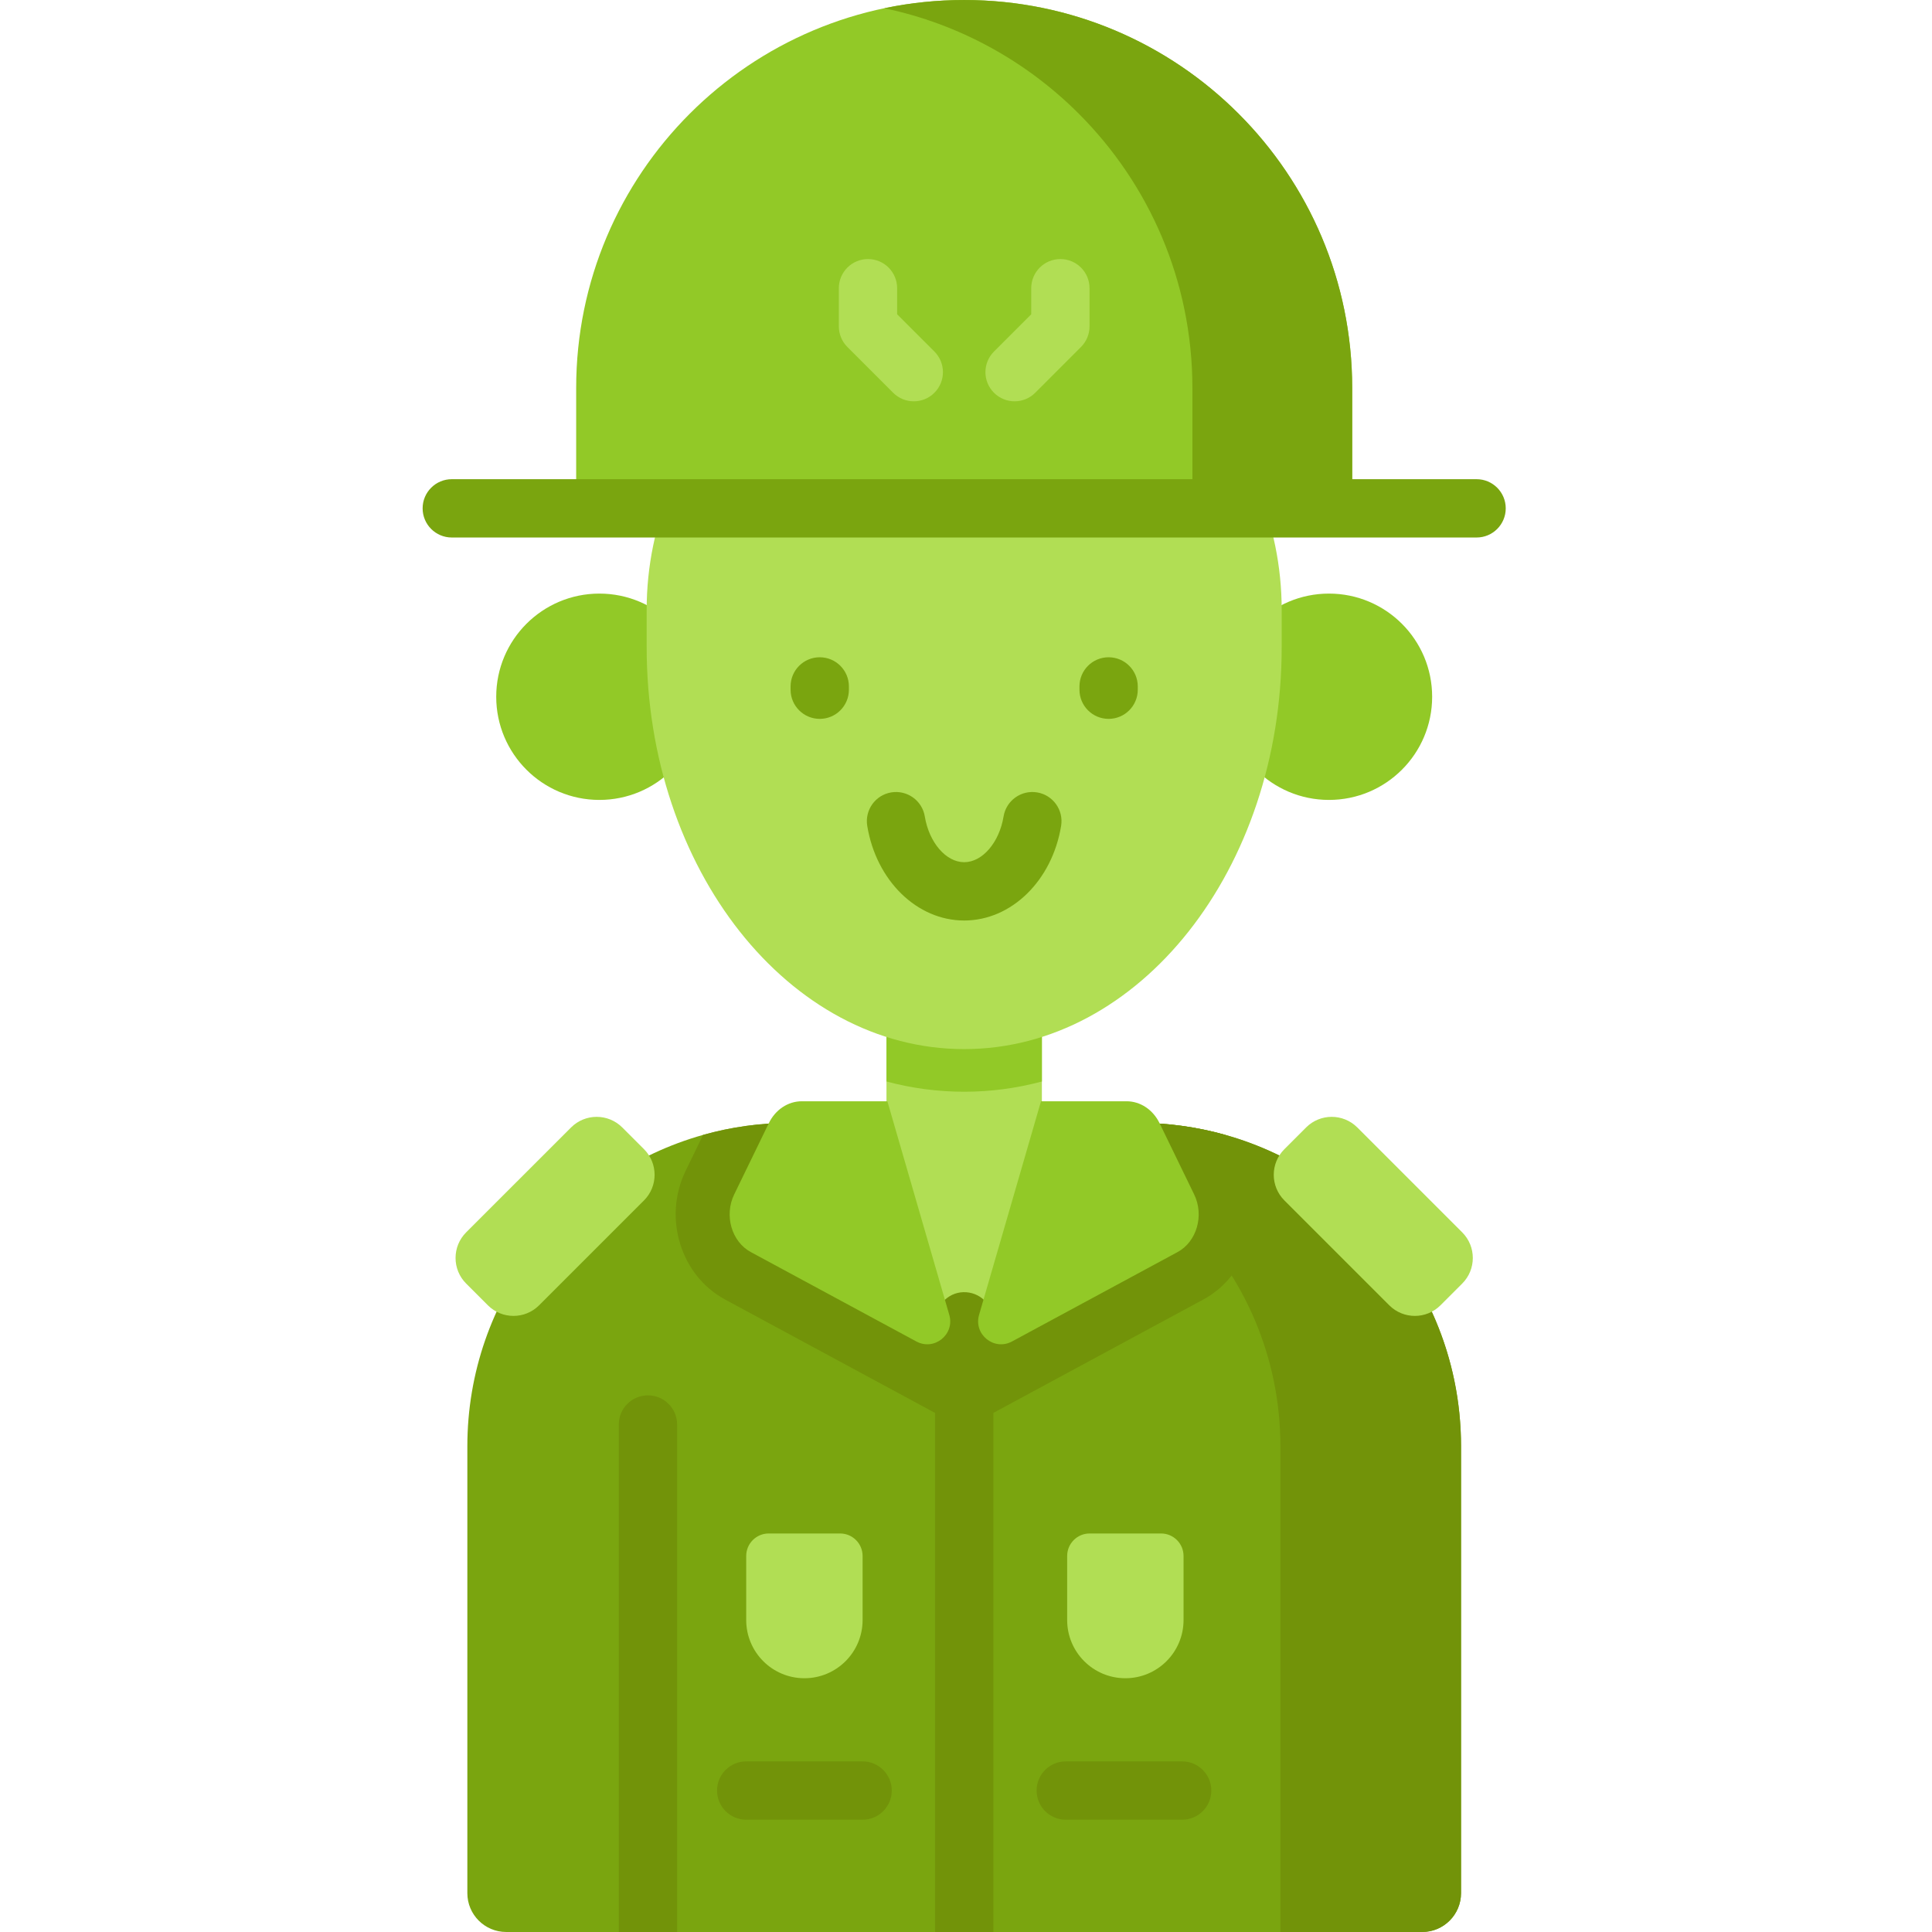<svg height="512pt" viewBox="-112 0 512 512.001" width="512pt" xmlns="http://www.w3.org/2000/svg"><path d="m275.184 383.301v118.398c0 5.688-4.602 10.301-10.301 10.301h-242.73c-5.695 0-10.301-4.613-10.301-10.301v-118.398c0-39.293 26.422-72.41 62.469-82.539 7.387-2.082 15.195-3.191 23.25-3.191h91.895c8.055 0 15.863 1.109 23.25 3.191 36.047 10.125 62.469 43.246 62.469 82.539zm0 0" fill="#7aa50f"/><path d="m147.309 297.57h42.156c8.062 0 15.859 1.109 23.254 3.195l4.613 9.516c6.047 12.426 1.348 27.738-10.469 34.117l-63.344 34.211-63.344-34.211c-11.816-6.379-16.516-21.691-10.473-34.117l4.617-9.516c7.391-2.086 15.191-3.195 23.254-3.195zm0 0" fill="#729309"/><path d="m275.191 383.289v118.406c0 5.691-4.613 10.301-10.301 10.301h-37.57v-128.695c0-47.355-38.379-85.734-85.73-85.734h47.879c47.344 0 85.723 38.379 85.723 85.723zm0 0" fill="#729309"/><path d="m67.441 377.512v134.488h-15.453v-134.488c0-4.277 3.461-7.727 7.723-7.727 4.266 0 7.73 3.449 7.73 7.727zm0 0" fill="#729309"/><path d="m186.23 297.566v14.992c0 19.668-15.953 35.621-35.621 35.621h-14.18c-19.672 0-35.621-15.953-35.621-35.621v-14.992h22.117v-45.602h41.184v45.602zm0 0" fill="#b1de54"/><path d="m164.113 251.965v34.641c-6.68 1.789-13.57 2.715-20.594 2.715-7.023 0-13.918-.926-20.594-2.715v-34.641zm0 0" fill="#92c927"/><path d="m267.535 184.648c0 15.098-12.242 27.34-27.34 27.34-15.102 0-27.344-12.242-27.344-27.34 0-15.102 12.242-27.34 27.344-27.34 15.098 0 27.34 12.238 27.34 27.34zm0 0" fill="#92c927"/><path d="m74.184 184.648c0 15.098-12.242 27.34-27.34 27.34-15.102 0-27.34-12.242-27.34-27.34 0-15.102 12.238-27.34 27.34-27.34 15.098 0 27.34 12.238 27.34 27.34zm0 0" fill="#92c927"/><path d="m143.523 77.484c46.465 0 84.137 37.668 84.137 84.137v9.891c0 58.824-37.676 106.512-84.145 106.512-46.465 0-84.141-47.688-84.141-106.512v-9.891c0-46.469 37.672-84.137 84.137-84.137zm0 0" fill="#b1de54"/><path d="m143.52 243.945c-12.504 0-23.309-10.547-25.691-25.078-.691-4.211 2.164-8.188 6.375-8.875 4.207-.684 8.184 2.164 8.875 6.371 1.133 6.914 5.621 12.129 10.441 12.129 4.816 0 9.305-5.215 10.438-12.129.691-4.207 4.672-7.059 8.875-6.371 4.211.688 7.066 4.664 6.375 8.875-2.383 14.527-13.184 25.078-25.688 25.078zm0 0" fill="#7aa50f"/><path d="m105.242 190.508c-4.266 0-7.727-3.457-7.727-7.727v-.871c0-4.27 3.461-7.727 7.727-7.727 4.266 0 7.727 3.461 7.727 7.727v.871c0 4.27-3.461 7.727-7.727 7.727zm0 0" fill="#7aa50f"/><path d="m181.793 190.508c-4.266 0-7.723-3.457-7.723-7.727v-.871c0-4.27 3.457-7.727 7.723-7.727 4.27 0 7.727 3.461 7.727 7.727v.871c0 4.27-3.457 7.727-7.727 7.727zm0 0" fill="#7aa50f"/><path d="m151.246 350.168v161.832h-15.434c-.02-.113-.02-.215-.02-.328v-161.184c0-4.234 3.254-7.922 7.488-8.047 4.379-.133 7.965 3.379 7.965 7.727zm0 0" fill="#729309"/><path d="m123.164 291.848h-22.684c-3.645 0-6.996 2.227-8.734 5.805l-9.176 18.883c-2.703 5.562-.695 12.523 4.41 15.281l43.863 23.688c4.746 2.562 10.23-1.863 8.73-7.043zm0 0" fill="#92c927"/><path d="m163.875 291.848h22.684c3.645 0 6.996 2.227 8.734 5.805l9.172 18.883c2.703 5.562.695 12.523-4.406 15.281l-43.867 23.688c-4.742 2.562-10.23-1.863-8.727-7.043zm0 0" fill="#92c927"/><path d="m201.285 482.242h-30.844c-4.27 0-7.727-3.461-7.727-7.727 0-4.27 3.457-7.727 7.727-7.727h30.844c4.266 0 7.727 3.461 7.727 7.727 0 4.27-3.461 7.727-7.727 7.727zm0 0" fill="#729309"/><path d="m116.598 482.242h-30.844c-4.27 0-7.727-3.461-7.727-7.727 0-4.27 3.457-7.727 7.727-7.727h30.844c4.266 0 7.727 3.461 7.727 7.727 0 4.27-3.461 7.727-7.727 7.727zm0 0" fill="#729309"/><path d="m110.633 406.387h-18.918c-3.293 0-5.961 2.668-5.961 5.961v16.98c0 8.52 6.906 15.422 15.422 15.422s15.422-6.902 15.422-15.422v-16.98c0-3.289-2.672-5.961-5.965-5.961zm0 0" fill="#b1de54"/><path d="m195.688 406.387h-18.918c-3.293 0-5.961 2.668-5.961 5.961v16.98c0 8.52 6.902 15.422 15.422 15.422 8.516 0 15.422-6.902 15.422-15.422v-16.98c0-3.289-2.672-5.961-5.965-5.961zm0 0" fill="#b1de54"/><path d="m246.348 134.719h-205.656v-31.891c0-56.793 46.035-102.828 102.828-102.828 56.789 0 102.824 46.035 102.824 102.828v31.891zm0 0" fill="#92c927"/><path d="m246.344 102.828v31.887h-42.344v-31.887c0-28.395-11.508-54.102-30.121-72.707-13.844-13.855-31.625-23.777-51.527-27.938 6.832-1.43 13.918-2.18 21.168-2.18 28.391 0 54.102 11.504 72.703 30.121 18.613 18.602 30.121 44.312 30.121 72.703zm0 0" fill="#7aa50f"/><path d="m279.309 142.445h-271.582c-4.266 0-7.727-3.461-7.727-7.727s3.461-7.727 7.727-7.727h271.582c4.27 0 7.727 3.461 7.727 7.727s-3.457 7.727-7.727 7.727zm0 0" fill="#7aa50f"/><g fill="#b1de54"><path d="m228.371 304.547 5.758-5.758c3.746-3.75 9.824-3.75 13.574 0l27.797 27.797c3.75 3.75 3.75 9.828 0 13.574l-5.758 5.758c-3.746 3.75-9.824 3.75-13.574 0l-27.797-27.797c-3.75-3.75-3.75-9.824 0-13.574zm0 0"/><path d="m58.668 304.547-5.758-5.758c-3.75-3.75-9.828-3.75-13.574 0l-27.801 27.797c-3.746 3.75-3.746 9.828 0 13.574l5.758 5.758c3.75 3.75 9.828 3.75 13.574 0l27.801-27.797c3.746-3.75 3.746-9.824 0-13.574zm0 0"/><path d="m130.16 106.352c-1.977 0-3.953-.754-5.461-2.262l-12.137-12.137c-1.449-1.449-2.262-3.414-2.262-5.465v-10.109c0-4.27 3.457-7.727 7.727-7.727 4.266 0 7.723 3.457 7.723 7.727v6.91l9.875 9.871c3.016 3.016 3.016 7.91 0 10.926-1.508 1.512-3.488 2.266-5.465 2.266zm0 0"/><path d="m156.875 106.352c-1.977 0-3.953-.754-5.461-2.266-3.02-3.016-3.016-7.906 0-10.926l9.871-9.871v-6.91c0-4.27 3.461-7.727 7.727-7.727s7.727 3.457 7.727 7.727v10.109c0 2.051-.816 4.016-2.266 5.465l-12.133 12.137c-1.508 1.508-3.488 2.262-5.465 2.262zm0 0"/></g></svg>